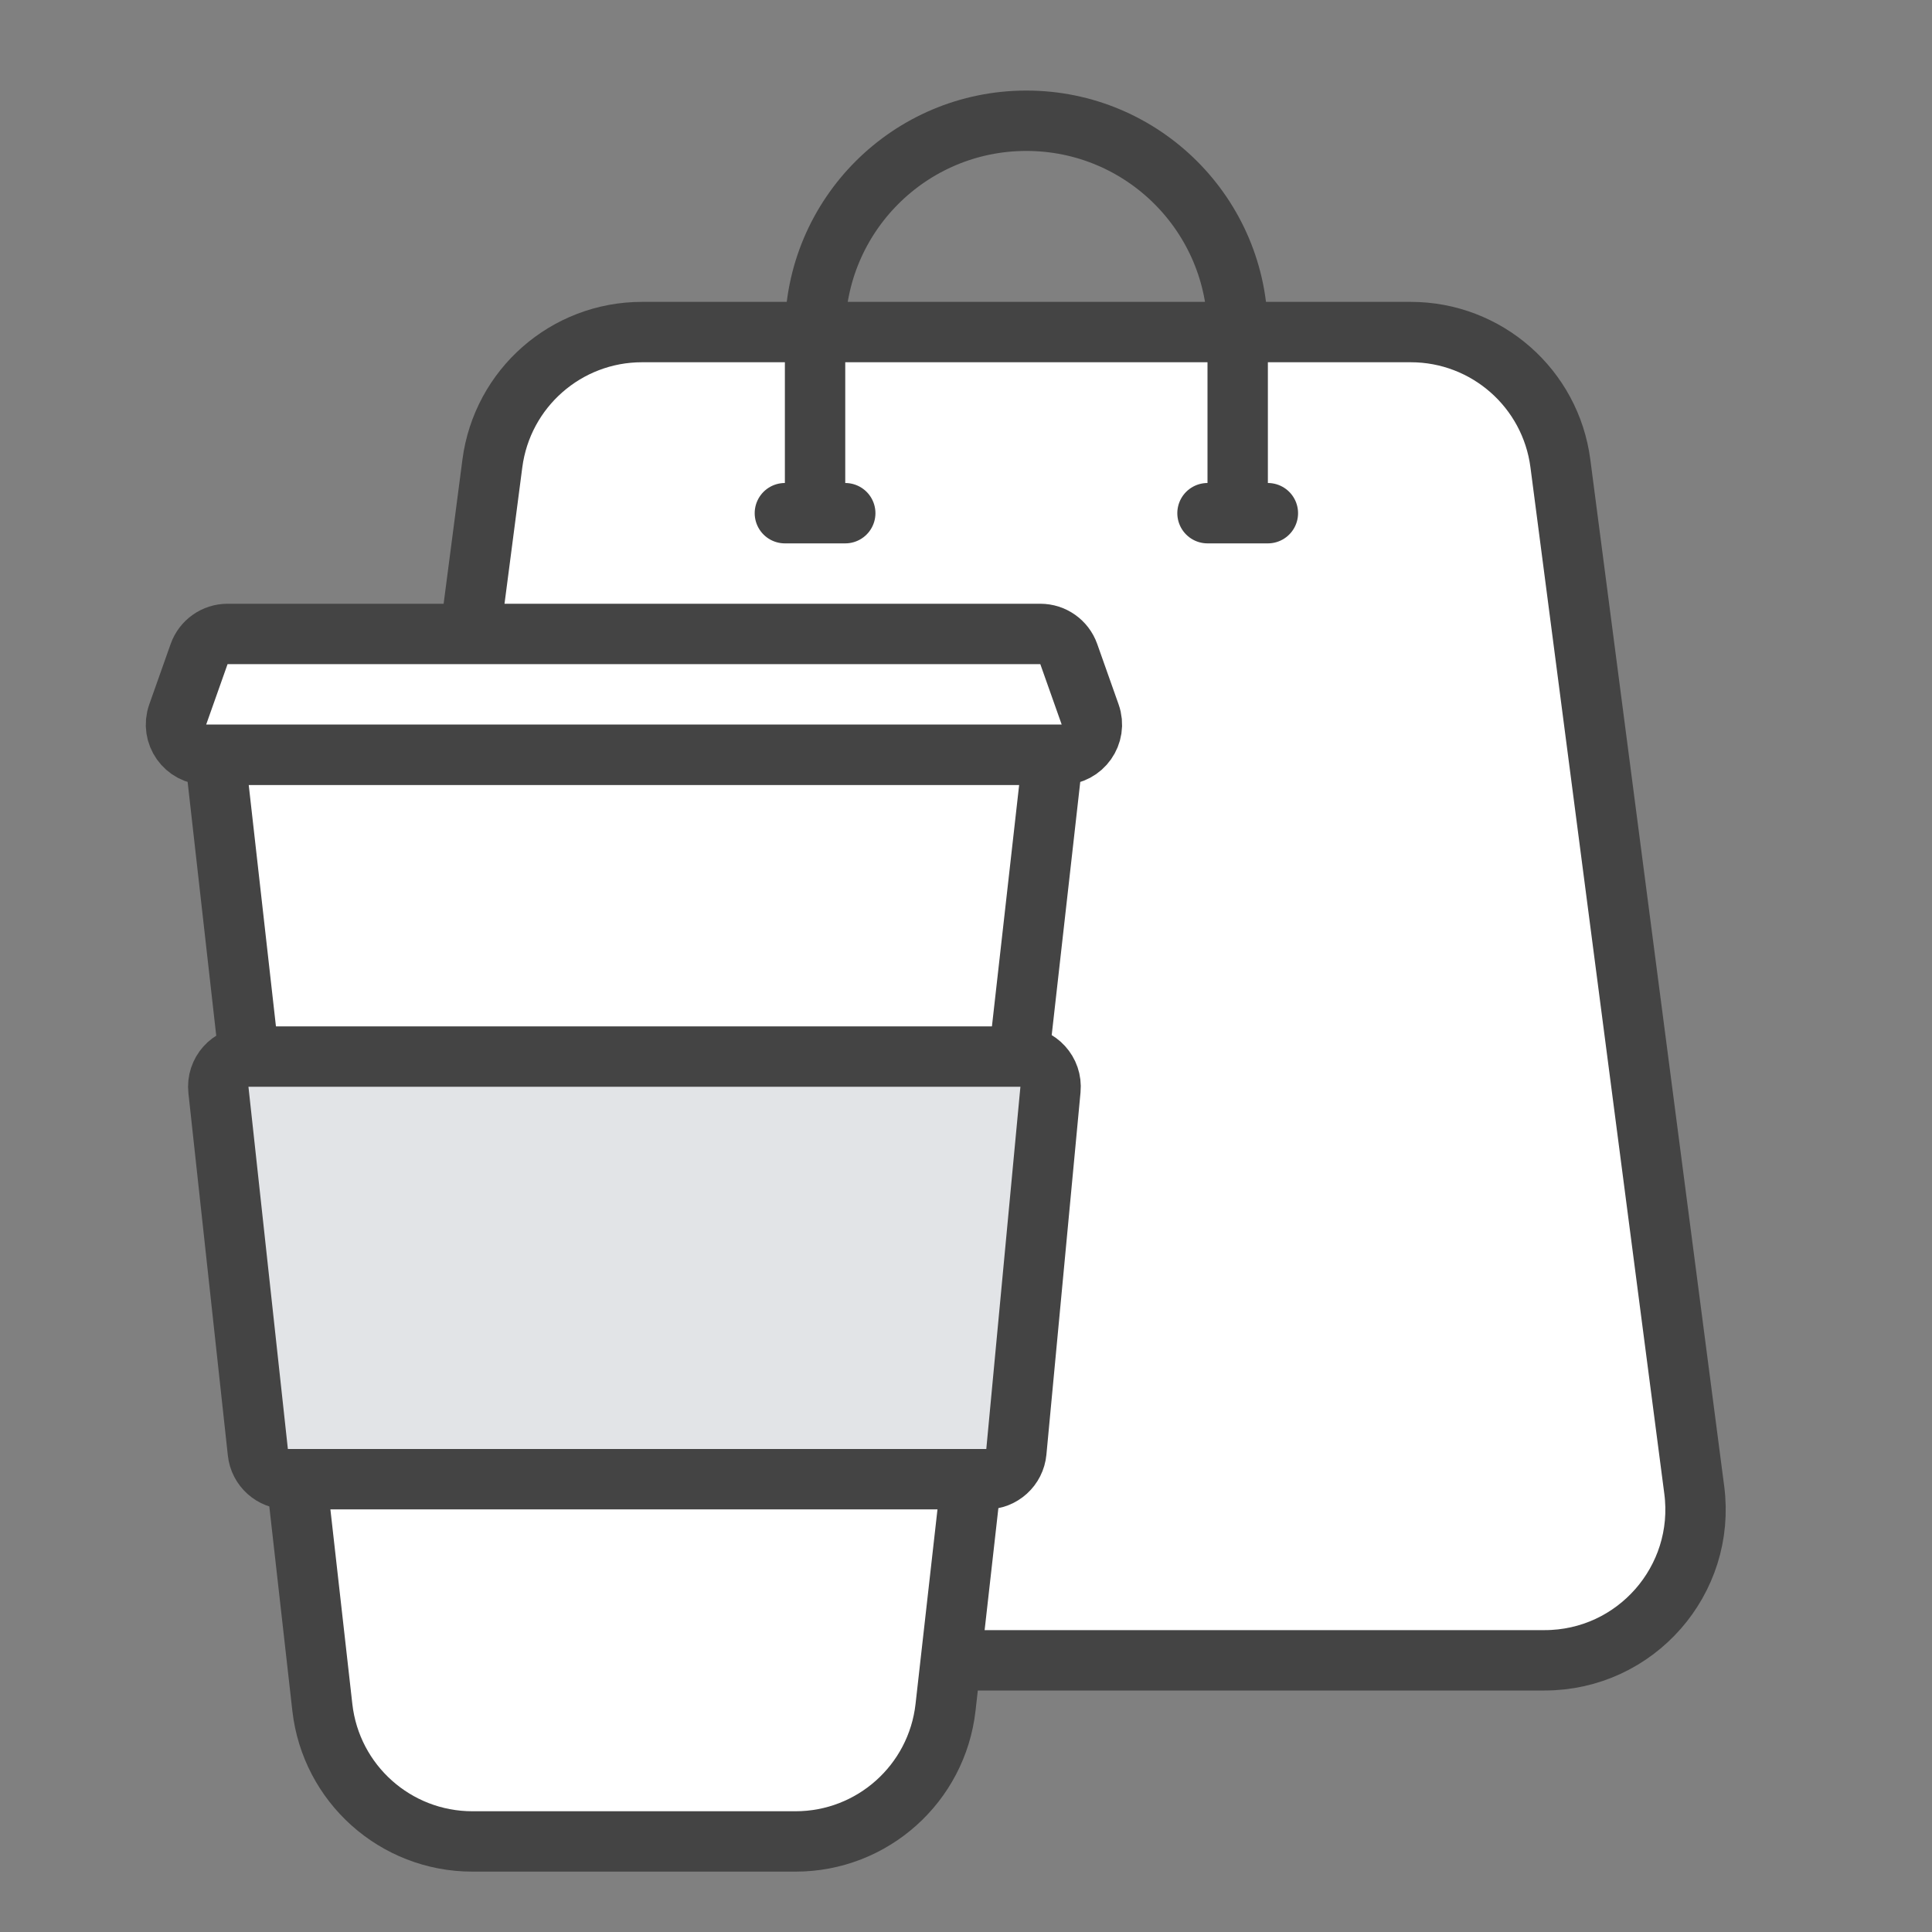 <svg width="32" height="32" viewBox="0 0 32 32" fill="none" xmlns="http://www.w3.org/2000/svg">
<rect x="0" y="0" width="32" height="32" fill="#808080" stroke="none"/>
<path d="M8.155 7.677C8.318 6.431 9.378 5.5 10.634 5.5H23.366C24.622 5.5 25.683 6.431 25.845 7.677L28.062 24.677C28.258 26.173 27.092 27.5 25.583 27.5H8.417C6.908 27.5 5.743 26.173 5.938 24.677L8.155 7.677Z" fill="white" stroke="#444444"/>
<path d="M13.5 8V5.5C13.5 3.567 15.067 2 17 2V2C18.933 2 20.5 3.567 20.5 5.5V8" stroke="#444444"/>
<path d="M13 8.5H14" stroke="#444444" stroke-linecap="round"/>
<path d="M20 8.5H21" stroke="#444444" stroke-linecap="round"/>
<path d="M5.339 28.28L3.56 12.5H17.44L15.661 28.28C15.518 29.544 14.449 30.5 13.177 30.5H7.824C6.551 30.5 5.482 29.544 5.339 28.28Z" fill="white" stroke="#444444"/>
<path d="M3.298 10.833C3.369 10.633 3.557 10.5 3.769 10.5H17.231C17.443 10.5 17.631 10.633 17.702 10.833L18.056 11.833C18.172 12.159 17.93 12.5 17.585 12.5H3.415C3.07 12.5 2.828 12.159 2.944 11.833L3.298 10.833Z" fill="white" stroke="#444444"/>
<path d="M4.115 17.5H16.901C17.196 17.5 17.427 17.753 17.399 18.047L16.834 24.047C16.81 24.304 16.594 24.5 16.336 24.5H4.768C4.512 24.5 4.298 24.308 4.271 24.054L3.618 18.054C3.585 17.758 3.817 17.5 4.115 17.5Z" fill="#E2E4E7" stroke="#444444"/>
</svg>
